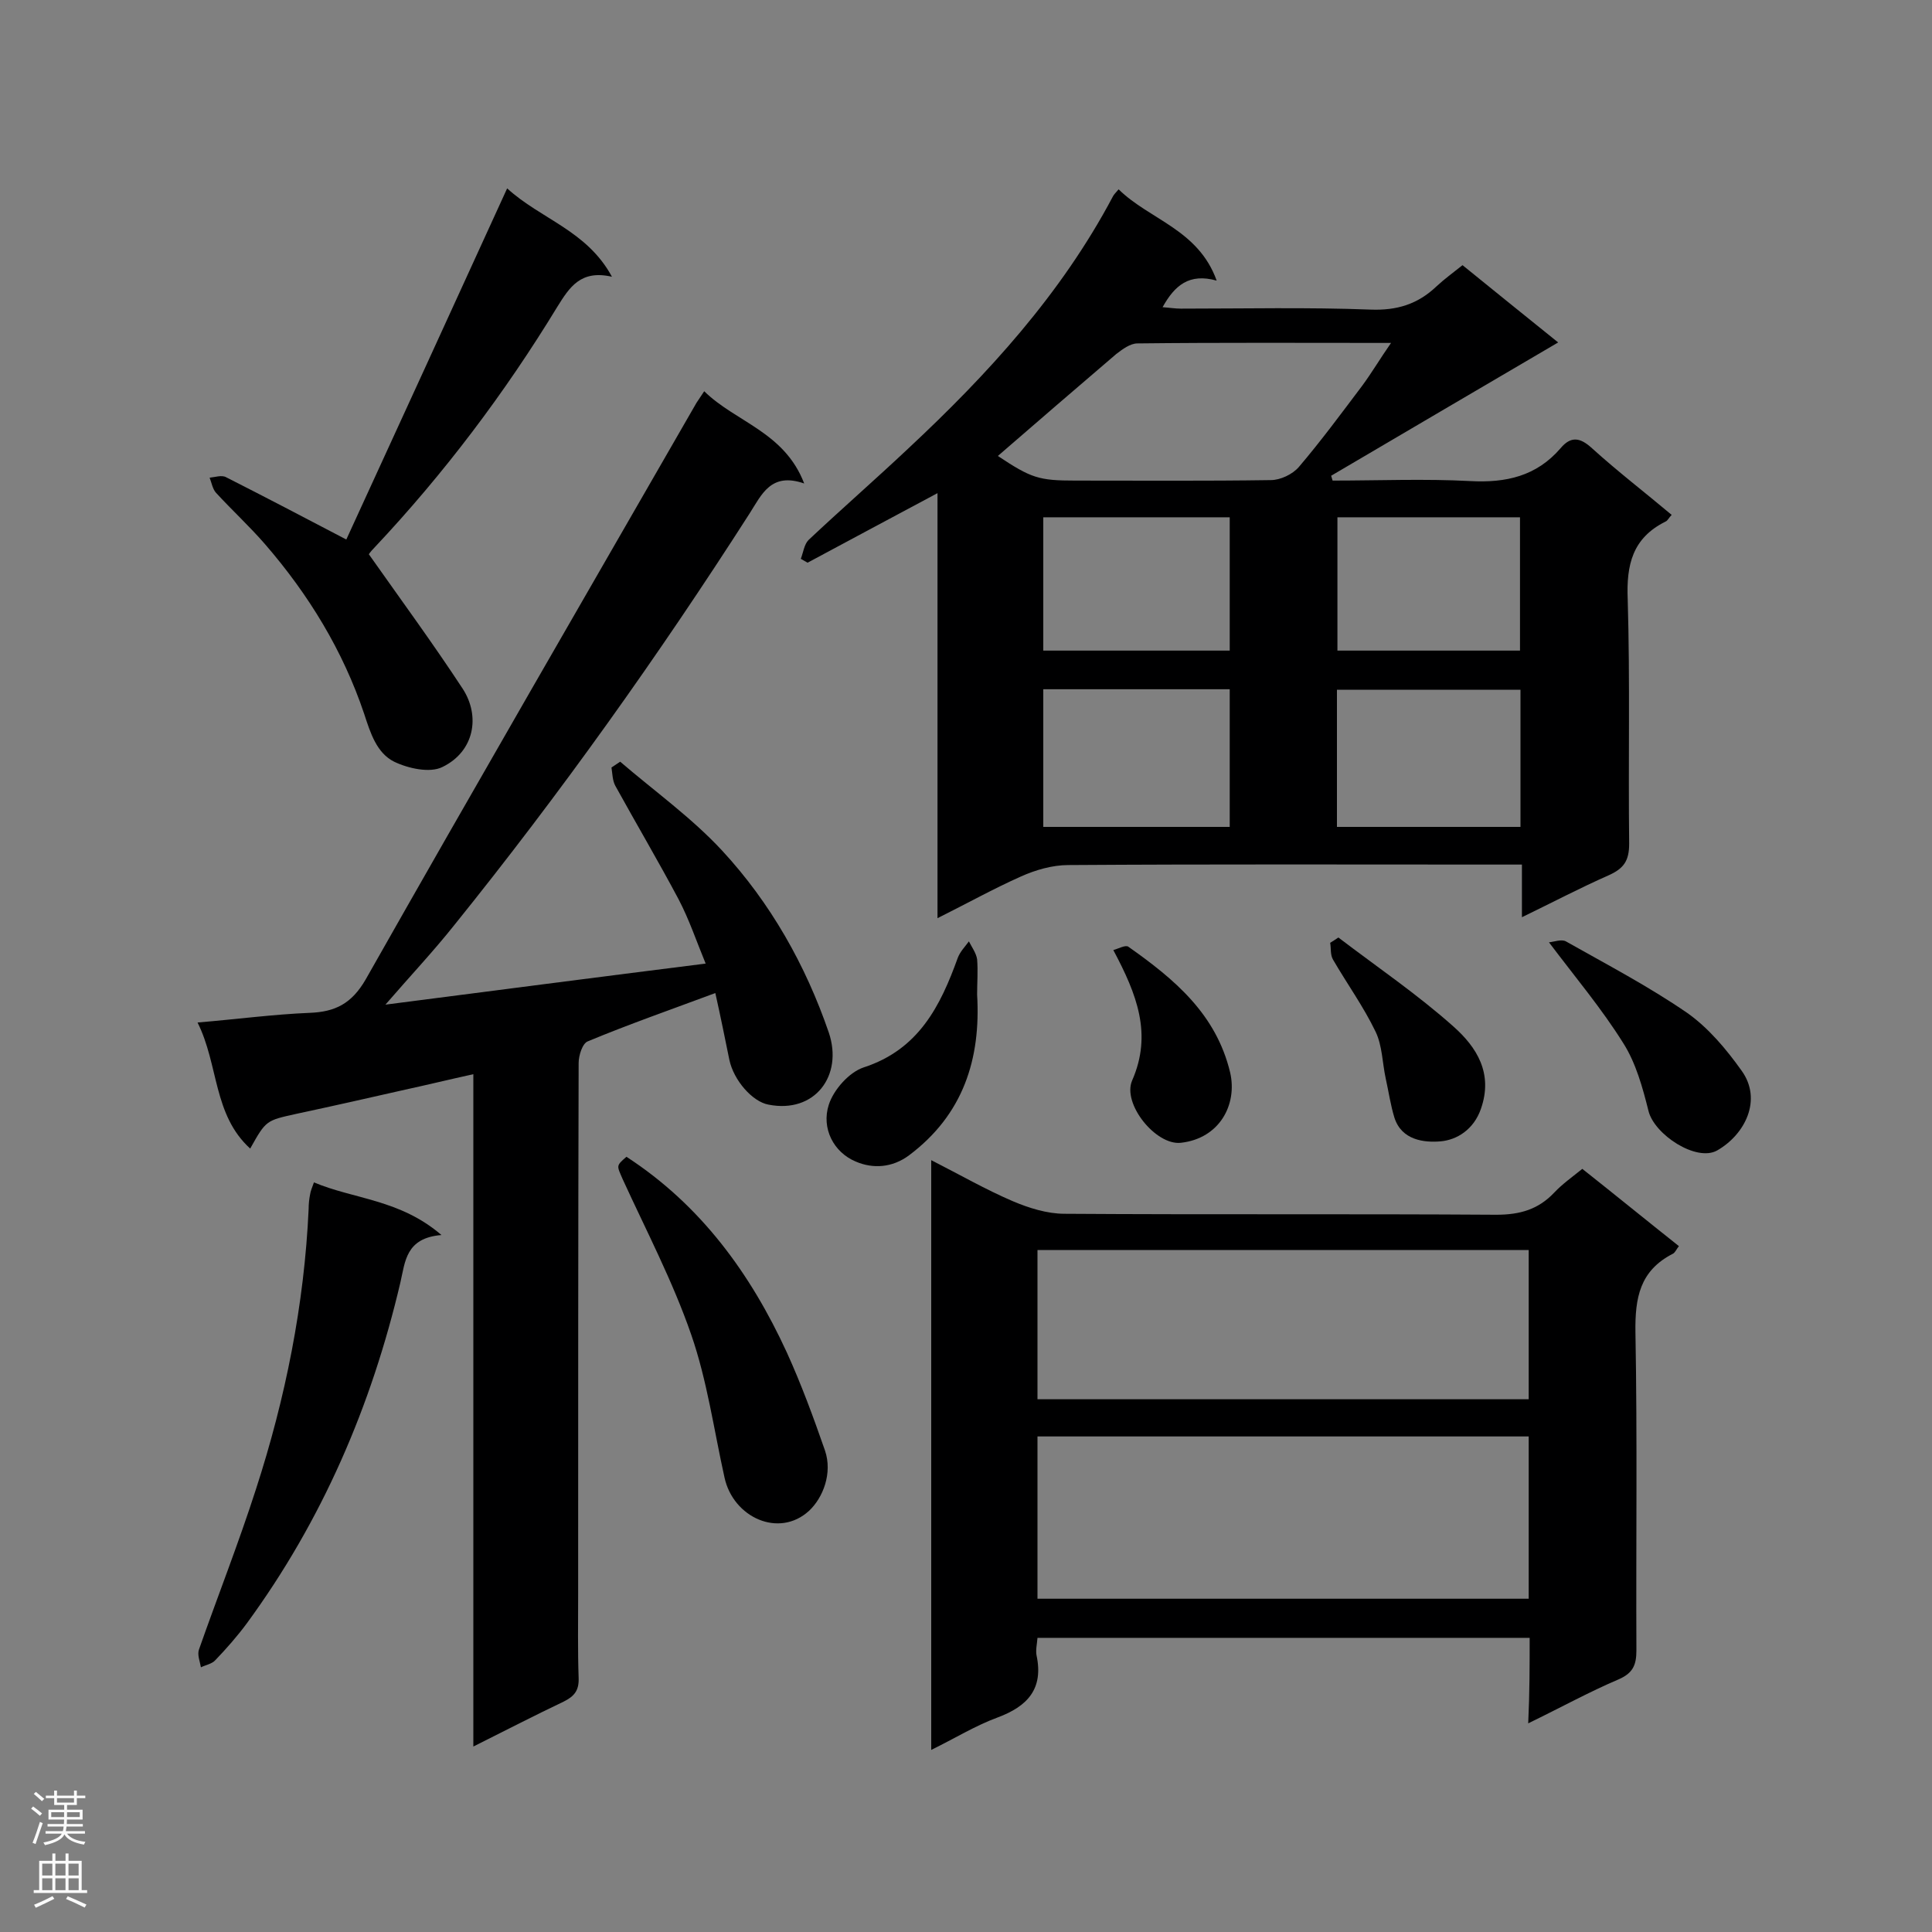 <svg enable-background="new 0 0 400 400" viewBox="0 0 400 400" xmlns="http://www.w3.org/2000/svg"><rect x="0" y="0" width="400" height="400" fill="#808080" stroke="none"/><g fill="#000001"><path d="m194.1 190.1c0-29.6 0-58.4 0-88-9.4 5-18.1 9.7-26.9 14.4-.5-.3-.9-.5-1.4-.8.5-1.3.7-3 1.6-3.9 6.8-6.4 13.8-12.5 20.6-18.9 16.5-15.4 31.7-32 42.4-52.2.2-.4.5-.7 1.2-1.5 6.4 6.3 16.5 8.3 20.3 18.9-5.7-1.6-8.7 1-11.2 5.5 1.4.1 2.6.3 3.8.3 13.1 0 26.2-.3 39.3.2 5.4.2 9.7-1.1 13.6-4.8 1.6-1.5 3.4-2.8 5.4-4.4 6.5 5.3 13 10.5 19.8 16-15.9 9.3-31.5 18.5-47 27.6.1.3.2.7.3 1 9.5 0 19.1-.4 28.5.1 7.4.4 13.7-1 18.7-6.8 2.1-2.5 4-2.3 6.5 0 5.3 4.8 10.9 9.1 16.5 13.8-.6.6-.8 1.2-1.3 1.4-6.8 3.4-8.1 8.9-7.8 16.1.5 16.9.1 33.7.3 50.6 0 3.5-1.1 5.1-4.2 6.5-5.9 2.6-11.6 5.6-18 8.7 0-3.9 0-7.1 0-10.9-1.9 0-3.6 0-5.3 0-29.5 0-59-.1-88.6.1-3.3 0-6.8 1-9.9 2.4-5.6 2.5-11 5.5-17.2 8.6zm12.5-95.7c6.9 4.6 8.5 5.1 16 5.1 13.5 0 27 .1 40.5-.1 2 0 4.5-1.2 5.8-2.7 4.6-5.4 8.8-11.1 13.1-16.8 2-2.7 3.7-5.6 6-8.9-18.2 0-35.4-.1-52.5.1-1.5 0-3.1 1.2-4.4 2.2-8.2 7-16.3 14-24.5 21.1zm9.4 76.8h38.6c0-9.7 0-19.1 0-28.5-13 0-25.7 0-38.6 0zm60.8 0h38c0-9.7 0-19.1 0-28.4-12.8 0-25.4 0-38 0zm-22.2-64.1c-13 0-25.8 0-38.6 0v27.6h38.6c0-9.3 0-18.2 0-27.6zm60.1 27.6c0-9.6 0-18.7 0-27.6-12.8 0-25.3 0-37.8 0v27.6z"/><path d="m148.1 205.6c-9.4 3.5-18 6.5-26.4 10-1.1.4-1.9 2.9-1.9 4.5-.1 36.6-.1 73.3-.1 109.9 0 5.8-.1 11.6.1 17.4.1 2.6-.9 3.8-3.1 4.9-6.1 2.9-12.1 6-18.7 9.3 0-46.6 0-92.5 0-139.2-5 1.1-9.5 2.2-14.1 3.2-7.5 1.7-15 3.4-22.5 5-6.3 1.4-6.3 1.3-9.6 7.2-7.7-7-6.5-17.3-10.9-26.1 8.3-.7 15.8-1.7 23.2-2 5.3-.2 8.7-1.9 11.6-6.9 22.6-39.9 45.6-79.6 68.5-119.4.4-.6.8-1.2 1.6-2.4 6.5 6.4 16.6 8.4 20.7 19.1-6.9-2.4-8.8 2.3-11.3 6.2-18.9 29.5-39.2 58-61.2 85.3-4.3 5.4-9.1 10.5-14.2 16.4 22.5-2.9 44-5.7 66.3-8.5-1.9-4.6-3.4-9.1-5.6-13.3-4.2-7.9-8.8-15.7-13.1-23.5-.6-1.1-.6-2.5-.8-3.8.6-.4 1.2-.8 1.8-1.2 7.1 6.1 14.8 11.6 21.1 18.4 10 10.8 17.3 23.7 22.1 37.7 3 8.9-2.9 16.8-12.5 14.9-3.3-.6-7.2-5-8.1-9.3-.9-4.4-1.8-8.9-2.9-13.8z"/><path d="m316.7 339.1c-34.3 0-68 0-101.9 0-.1 1.3-.4 2.5-.2 3.6 1.5 7-1.9 10.6-8.1 12.9-4.6 1.7-8.8 4.3-13.7 6.7 0-40.8 0-81.2 0-122.1 5.9 3 11.3 6.1 16.9 8.5 3.3 1.4 7.1 2.6 10.7 2.6 29.8.2 59.6 0 89.4.2 4.9 0 8.7-1.1 12-4.6 1.7-1.8 3.7-3.2 5.8-4.9 6.7 5.3 13.2 10.6 20 16-.5.6-.8 1.4-1.3 1.6-6.8 3.5-7.8 9.1-7.7 16.2.4 21.9.1 43.9.2 65.9 0 3-.7 4.7-3.7 6-6.1 2.6-11.9 5.8-18.7 9.1.3-6.4.3-12.1.3-17.7zm-101.9-8.1h101.7c0-11.5 0-22.5 0-33.6-34.1 0-67.9 0-101.7 0zm0-41.3h101.7c0-10.6 0-20.8 0-30.9-34.1 0-67.9 0-101.7 0z"/><path d="m71.7 111.7c10.9-23.7 22-48 33.3-72.7 7 6.4 16.5 8.7 21.7 18.3-6.5-1.5-8.8 2.2-11.3 6.2-10.9 17.9-23.5 34.6-37.9 49.9-.7.7-1.3 1.5-1.1 1.4 6.7 9.5 13.3 18.5 19.4 27.8 3.7 5.7 2.4 13-4.2 16.2-2.6 1.3-7.1.3-10-1.1-3.6-1.8-4.9-5.9-6.2-9.9-4.4-13.1-11.5-24.7-20.5-35.1-3.2-3.7-6.9-7.1-10.2-10.7-.7-.8-.9-2.1-1.3-3.1 1.1-.1 2.5-.6 3.4-.1 8.1 4.1 16.3 8.4 24.9 12.9z"/><path d="m91.4 255.7c-7.4.6-7.5 5.5-8.5 9.8-6 25.6-16.2 49.3-31.8 70.6-2 2.7-4.2 5.2-6.5 7.6-.7.8-2 1-3 1.5-.2-1.2-.8-2.6-.4-3.7 3.9-11.1 8.2-22 11.8-33.2 6.1-18.8 10-38.2 10.9-58 0-1 .1-2 .3-3 .1-.7.4-1.4.8-2.5 8.3 3.5 17.8 3.5 26.4 10.9z"/><path d="m129.7 239.5c15.4 10 25.7 24.2 33.2 40.5 3 6.6 5.5 13.4 7.9 20.3 1.6 4.7-.4 9.8-3.3 12.5-6.2 5.7-15.7 1.4-17.5-6.9-2.2-9.9-3.6-20.1-6.9-29.6-3.8-11-9.3-21.5-14.2-32.2-1.2-2.8-1.4-2.7.8-4.6z"/><path d="m320.7 195.1c1-.1 2.6-.7 3.5-.2 8.5 4.8 17.1 9.3 25.1 14.8 4.4 3.1 8.1 7.5 11.3 12 4.3 6 .7 13.2-5.1 16.5-4.3 2.4-13-3.3-14.2-8.2-1.2-4.8-2.6-9.9-5.2-14-4.5-7.2-9.9-13.6-15.4-20.9z"/><path d="m202.3 205.9c.8 13.4-2.9 24.9-14.1 33.3-3.5 2.6-7.5 2.8-11 1.3-4.6-1.9-7.2-6.9-5.6-11.8 1-3.1 4.2-6.7 7.2-7.7 11.4-3.7 15.9-12.7 19.5-22.7.5-1.3 1.5-2.3 2.3-3.4.6 1.2 1.5 2.4 1.7 3.7.2 2.4 0 4.9 0 7.3z"/><path d="m277.1 194.1c8 6.1 16.4 11.8 23.9 18.5 4.7 4.2 8.2 9.6 5.6 17-1.5 4.3-5 6.4-8.3 6.7-3.4.3-8.1-.2-9.6-4.9-.8-2.6-1.2-5.4-1.8-8.1-.7-3.2-.7-6.8-2.1-9.7-2.5-5.2-5.9-9.9-8.8-14.9-.6-1-.4-2.3-.6-3.5.5-.3 1.1-.7 1.7-1.1z"/><path d="m230.5 196.7c1.1-.3 2.5-1.1 3.1-.7 9.5 6.7 18.2 13.9 21.1 26.1 1.5 6.6-2.2 13.6-10.2 14.5-5.2.6-12.2-8.1-10.1-12.9 4.2-9.6 1-17.8-3.9-27z"/></g><path d="m6.44 374.46.42-.45c.65.47 1.27.95 1.85 1.44l-.45.49c-.65-.56-1.25-1.06-1.82-1.48m.93 7.33-.63-.26c.55-1.36 1.05-2.8 1.52-4.33.19.1.38.19.59.27-.46 1.29-.95 2.73-1.48 4.32m-.38-10.38.44-.42c.43.34 1.01.82 1.74 1.44l-.49.49c-.53-.51-1.09-1.01-1.69-1.51m2.5.35h1.72v-1.04h.59v1.04h3.52v-1.04h.59v1.04h1.75v.53h-1.75v1.42h-2.03v.97h3.22v2.03h-3.24c0 .35-.01.66-.03.93h3.32v.53h-3.37c-.03.27-.08.58-.15.94h3.96v.53h-3.71c.67.92 1.93 1.48 3.79 1.68-.13.24-.23.44-.29.59-2.13-.38-3.48-1.08-4.04-2.12-.43.97-1.77 1.72-4.03 2.23-.09-.19-.2-.37-.33-.55 2.1-.42 3.37-1.03 3.81-1.83h-3.36v-.53h3.58c.08-.29.13-.61.16-.94h-3.33v-.53h3.39c.02-.27.04-.58.04-.93h-3.23v-2.03h3.25v-.97h-2.07v-1.42h-1.73zm1.12 3.44v1h2.65c.01-.3.02-.44.01-.4v-.25-.35zm1.19-2h3.52v-.91h-3.52zm4.71 2h-2.63v.59c0 .15-.01.28-.01.4h2.64z" fill="#fafafa"/><path d="m13.56 383.74h.63v1.52h2.72v6.07h1.13v.6h-11.06v-.6h1.13v-6.07h2.73v-1.52h.63v1.52h2.1v-1.52zm-2.69 8.83.38.56c-1.24.63-2.53 1.25-3.85 1.85-.1-.21-.21-.42-.34-.63 1.36-.55 2.63-1.15 3.81-1.78m-2.13-4.27h2.1v-2.45h-2.1zm0 3.04h2.1v-2.46h-2.1zm2.72-3.04h2.1v-2.45h-2.1zm0 3.04h2.1v-2.46h-2.1zm6.07 3.6c-1.41-.71-2.7-1.3-3.86-1.78l.35-.56c1.45.62 2.75 1.19 3.88 1.72zm-1.25-9.09h-2.1v2.45h2.1zm-2.09 5.49h2.1v-2.46h-2.1z" fill="#fafafa"/></svg>